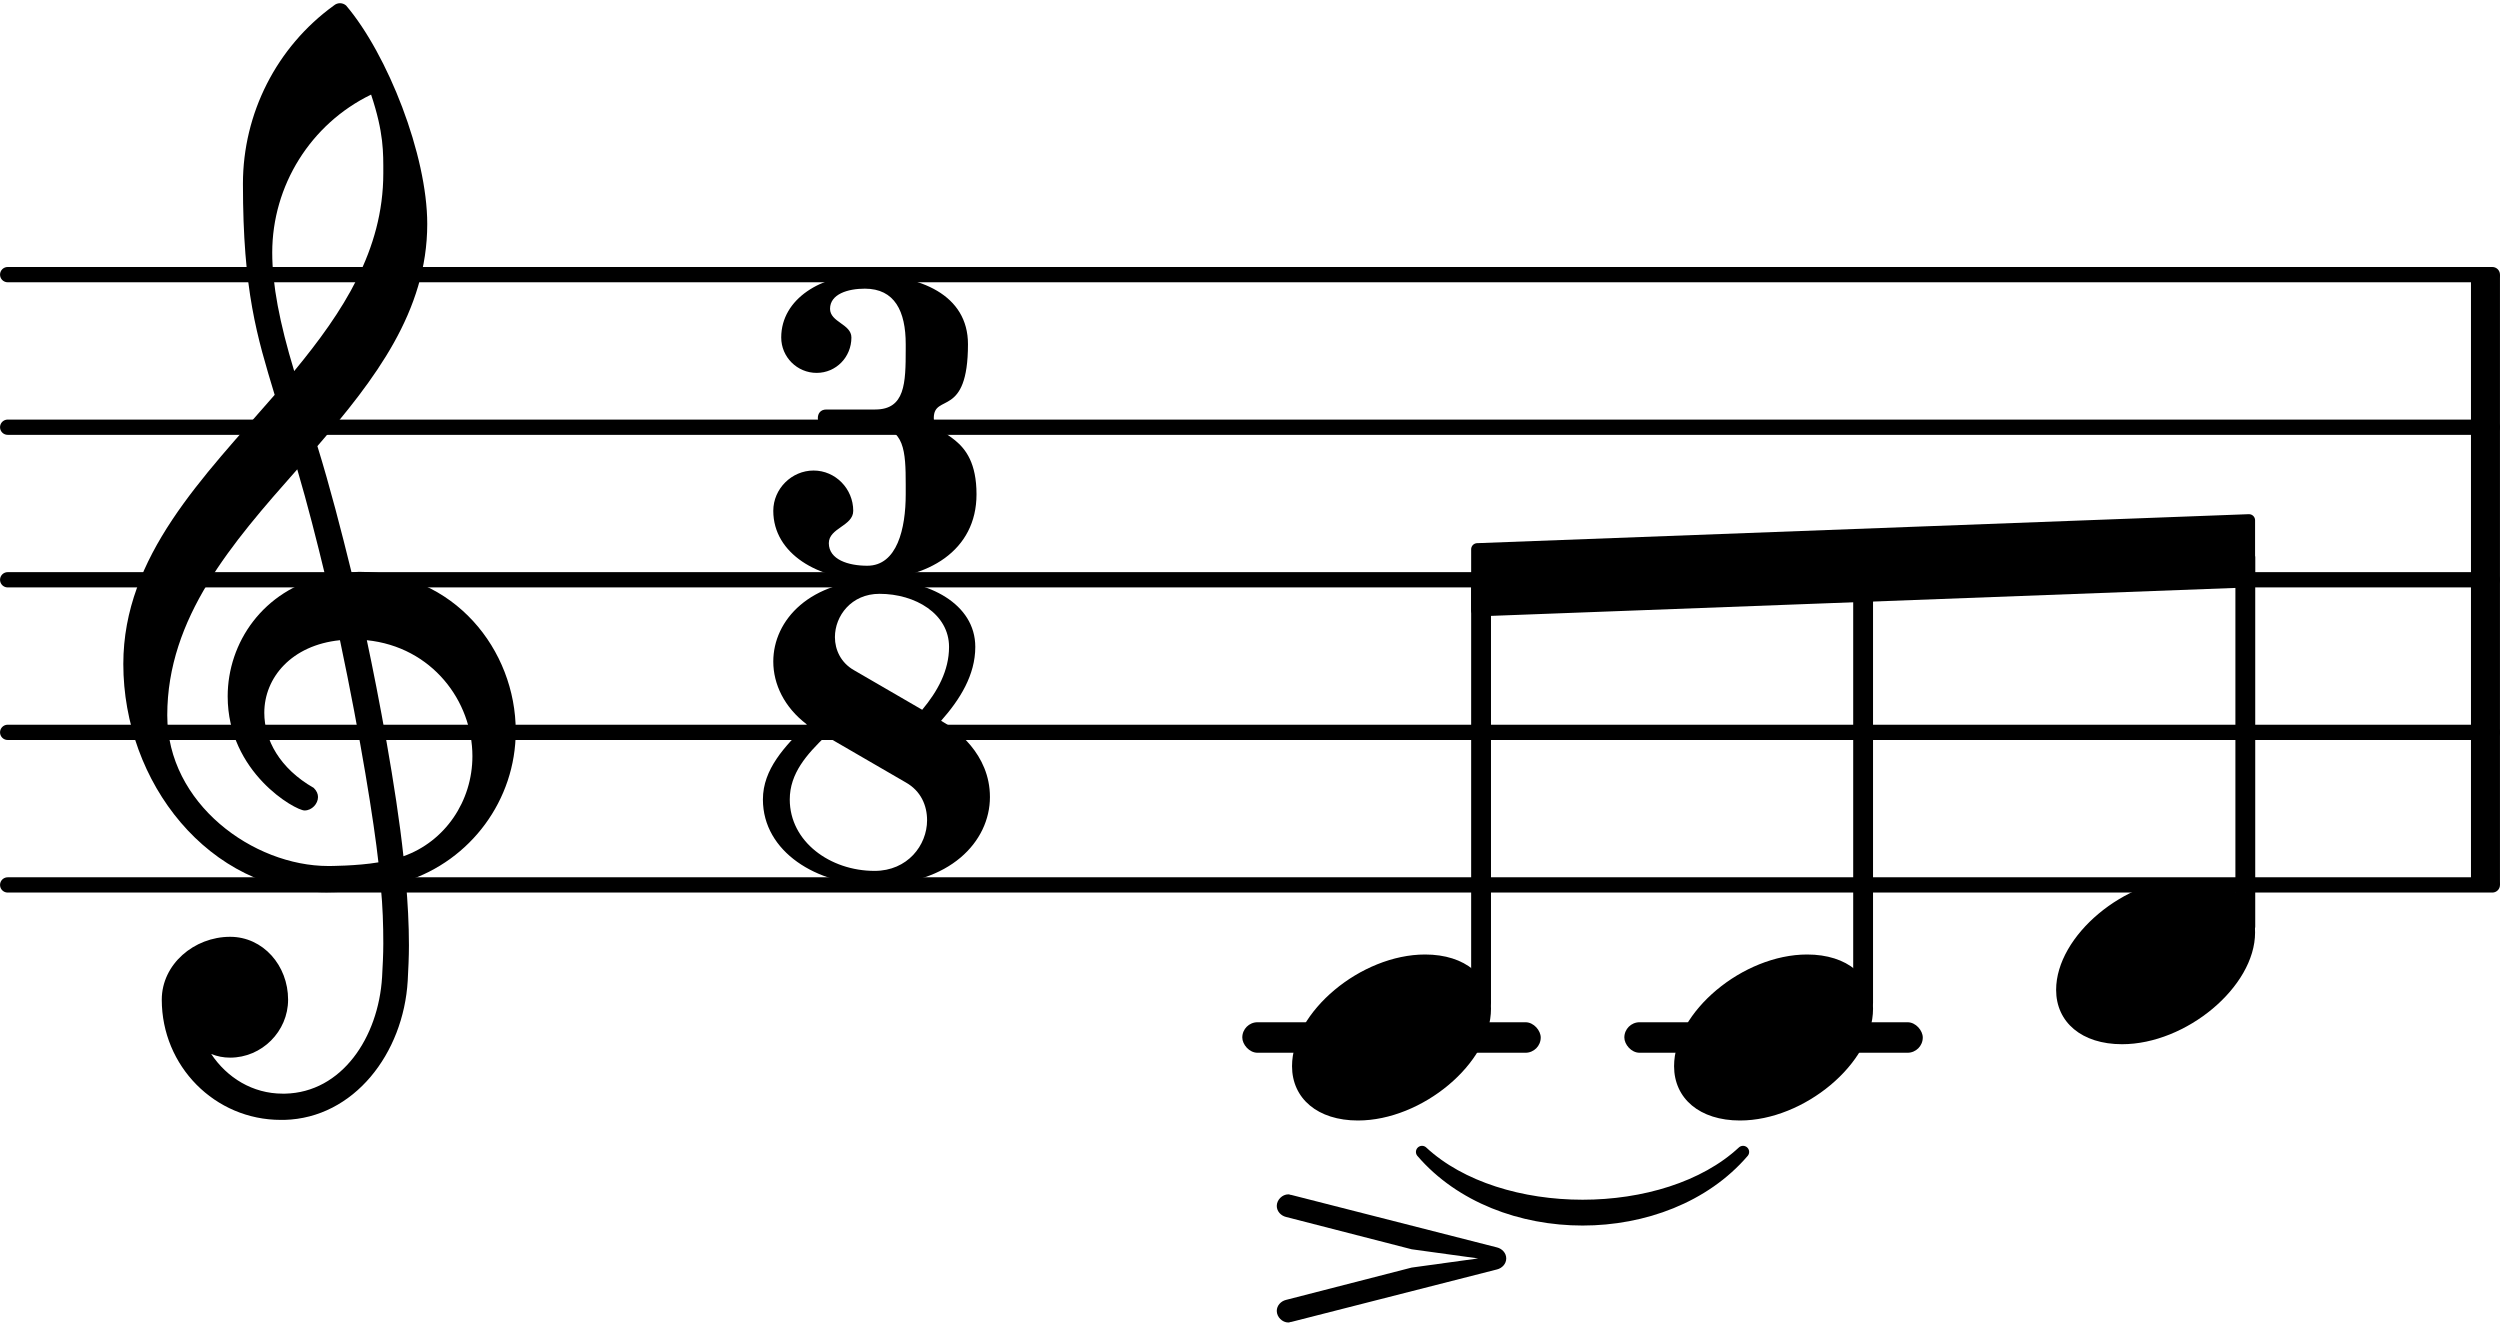 <svg xmlns="http://www.w3.org/2000/svg" xmlns:xlink="http://www.w3.org/1999/xlink" version="1.2" width="28.79mm" height="15.23mm" viewBox="8.536 -0.021 16.385 8.668">
<style type="text/css">
<![CDATA[
tspan { white-space: pre; }
]]>
</style>
<g transform="translate(0, 6.779)">
<rect x="19.182" y="-0.1" width="1.956" height="0.2" ry="0.1" fill="currentColor"/>
</g>
<g transform="translate(0, 6.779)">
<rect x="16.678" y="-0.1" width="1.956" height="0.2" ry="0.1" fill="currentColor"/>
</g>
<g transform="translate(8.536, 5.779)">
<line stroke-linejoin="round" stroke-linecap="round" stroke-width="0.1" stroke="currentColor" x1="0.05" y1="0" x2="16.335" y2="0"/>
</g>
<g transform="translate(8.536, 4.779)">
<line stroke-linejoin="round" stroke-linecap="round" stroke-width="0.1" stroke="currentColor" x1="0.05" y1="0" x2="16.335" y2="0"/>
</g>
<g transform="translate(8.536, 3.779)">
<line stroke-linejoin="round" stroke-linecap="round" stroke-width="0.1" stroke="currentColor" x1="0.05" y1="0" x2="16.335" y2="0"/>
</g>
<g transform="translate(8.536, 2.779)">
<line stroke-linejoin="round" stroke-linecap="round" stroke-width="0.1" stroke="currentColor" x1="0.05" y1="0" x2="16.335" y2="0"/>
</g>
<g transform="translate(8.536, 1.779)">
<line stroke-linejoin="round" stroke-linecap="round" stroke-width="0.1" stroke="currentColor" x1="0.05" y1="0" x2="16.335" y2="0"/>
</g>
<g transform="translate(24.731, 3.779)">
<rect x="0" y="-2" width="0.19" height="4" ry="0" fill="currentColor"/>
</g>
<g transform="translate(18.178, 3.779)">
<polygon stroke-linejoin="round" stroke-linecap="round" stroke-width="0.08" fill="currentColor" stroke="currentColor" points="5.098 -0.39 5.098 0.01 0.04 0.2 0.04 -0.2"/>
</g>
<g transform="translate(17.004, 6.779)">
<path transform="scale(0.004, -0.004)" d="M218 136c66 0 108 -36 108 -89c0 -89 -113 -183 -218 -183c-66 0 -108 36 -108 89c0 89 113 183 218 183z" fill="currentColor"/>
</g>
<g transform="translate(17.656, 8.227)">
<path transform="scale(0.004, -0.004)" d="M-173 68c-8 2 -15 9 -15 18c0 10 9 19 19 19c2 0 3 -1 5 -1l337 -86c8 -2 15 -9 15 -18s-7 -16 -15 -18l-337 -86c-2 0 -3 -1 -5 -1c-10 0 -19 9 -19 19c0 9 7 16 15 18l206 53l109 15l-109 15z" fill="currentColor"/>
</g>
<g transform="translate(9.336, 4.779)">
<path transform="scale(0.004, -0.004)" d="M266 -635h-6c-108 0 -195 88 -195 197c0 58 53 103 112 103c54 0 95 -47 95 -103c0 -52 -43 -95 -95 -95c-11 0 -21 2 -31 6c26 -39 68 -65 117 -65h4zM461 -203c68 24 113 90 113 164c0 90 -66 179 -173 190c19 -89 48 -242 60 -354zM74 28c0 -145 141 -247 264 -247
c1 0 47 0 82 6c-7 64 -29 203 -63 364c-79 -8 -124 -61 -124 -119c0 -44 25 -91 81 -123c5 -5 7 -10 7 -15c0 -11 -10 -22 -22 -22c-15 0 -126 62 -126 187c0 88 58 174 160 197c-14 58 -29 117 -46 175c-107 -121 -213 -243 -213 -403zM250 553c-29 96 -52 170 -52 346
c0 115 55 224 149 292c6 5 14 5 20 0c68 -80 133 -245 133 -358c0 -143 -86 -255 -180 -364c21 -68 39 -138 56 -207c2 0 7 1 13 1c155 0 256 -128 256 -261c0 -113 -74 -212 -180 -246c3 -35 5 -70 5 -105c0 -19 -1 -39 -2 -58c-7 -119 -88 -225 -202 -228l1 43
c93 2 153 92 159 191c1 18 2 37 2 55c0 31 -1 61 -4 92c-5 -1 -44 -8 -89 -8c-193 0 -333 180 -333 374c0 177 131 306 248 441zM428 916c0 34 1 66 -20 129c-99 -48 -162 -149 -162 -259c0 -52 12 -115 36 -194c80 97 146 198 146 324z" fill="currentColor"/>
</g>
<g transform="translate(13.604, 3.779)">
<path transform="scale(0.004, -0.004)" d="M263 265c0 -33 70 -23 70 -125c0 -92 -79 -140 -179 -140c-79 0 -154 42 -154 113c0 36 30 66 66 66s65 -30 65 -66c0 -25 -40 -28 -40 -53c0 -27 32 -37 63 -37c49 0 63 61 63 117v16c0 54 -2 94 -50 94h-80c-10 0 -14 8 -14 15s4 14 14 14h80c49 0 50 43 50 99v8
c0 54 -18 91 -67 91c-28 0 -57 -9 -57 -33c0 -22 35 -25 35 -47c0 -32 -25 -58 -57 -58s-58 26 -58 58c0 64 67 103 137 103c91 0 169 -33 169 -114c0 -122 -56 -80 -56 -121z" fill="currentColor"/>
</g>
<g transform="translate(13.536, 5.779)">
<path transform="scale(0.004, -0.004)" d="M261 287c25 30 44 64 44 103c0 54 -55 87 -114 87c-46 0 -73 -36 -73 -71c0 -21 10 -42 31 -54zM292 269c23 -13 80 -54 80 -125c0 -73 -66 -144 -189 -144c-94 0 -183 54 -183 140c0 50 36 87 72 123c-37 28 -55 66 -55 103c0 68 60 134 174 134c80 0 157 -39 157 -110
c0 -46 -25 -86 -56 -121zM103 244c-31 -30 -59 -61 -59 -104c0 -69 66 -117 139 -117c54 0 86 42 86 83c0 24 -10 48 -35 62z" fill="currentColor"/>
</g>
<g transform="translate(18.243, 3.779)">
<rect x="-0.065" y="-0.002" width="0.13" height="2.816" ry="0.04" fill="currentColor"/>
</g>
<g transform="translate(17.004, 3.779)">
<path stroke-width="0.08" stroke-linejoin="round" stroke-linecap="round" stroke="currentColor" fill="currentColor" d="M0.852 3.75C1.359 4.34 2.45 4.34 2.956 3.75L2.956 3.75C2.45 4.221 1.359 4.221 0.852 3.75z"/>
</g>
<g transform="translate(19.508, 6.779)">
<path transform="scale(0.004, -0.004)" d="M218 136c66 0 108 -36 108 -89c0 -89 -113 -183 -218 -183c-66 0 -108 36 -108 89c0 89 113 183 218 183z" fill="currentColor"/>
</g>
<g transform="translate(20.747, 3.779)">
<rect x="-0.065" y="-0.095" width="0.13" height="2.909" ry="0.04" fill="currentColor"/>
</g>
<g transform="translate(22.012, 6.279)">
<path transform="scale(0.004, -0.004)" d="M218 136c66 0 108 -36 108 -89c0 -89 -113 -183 -218 -183c-66 0 -108 36 -108 89c0 89 113 183 218 183z" fill="currentColor"/>
</g>
<g transform="translate(23.252, 3.779)">
<rect x="-0.065" y="-0.188" width="0.13" height="2.501" ry="0.04" fill="currentColor"/>
</g>
</svg>

